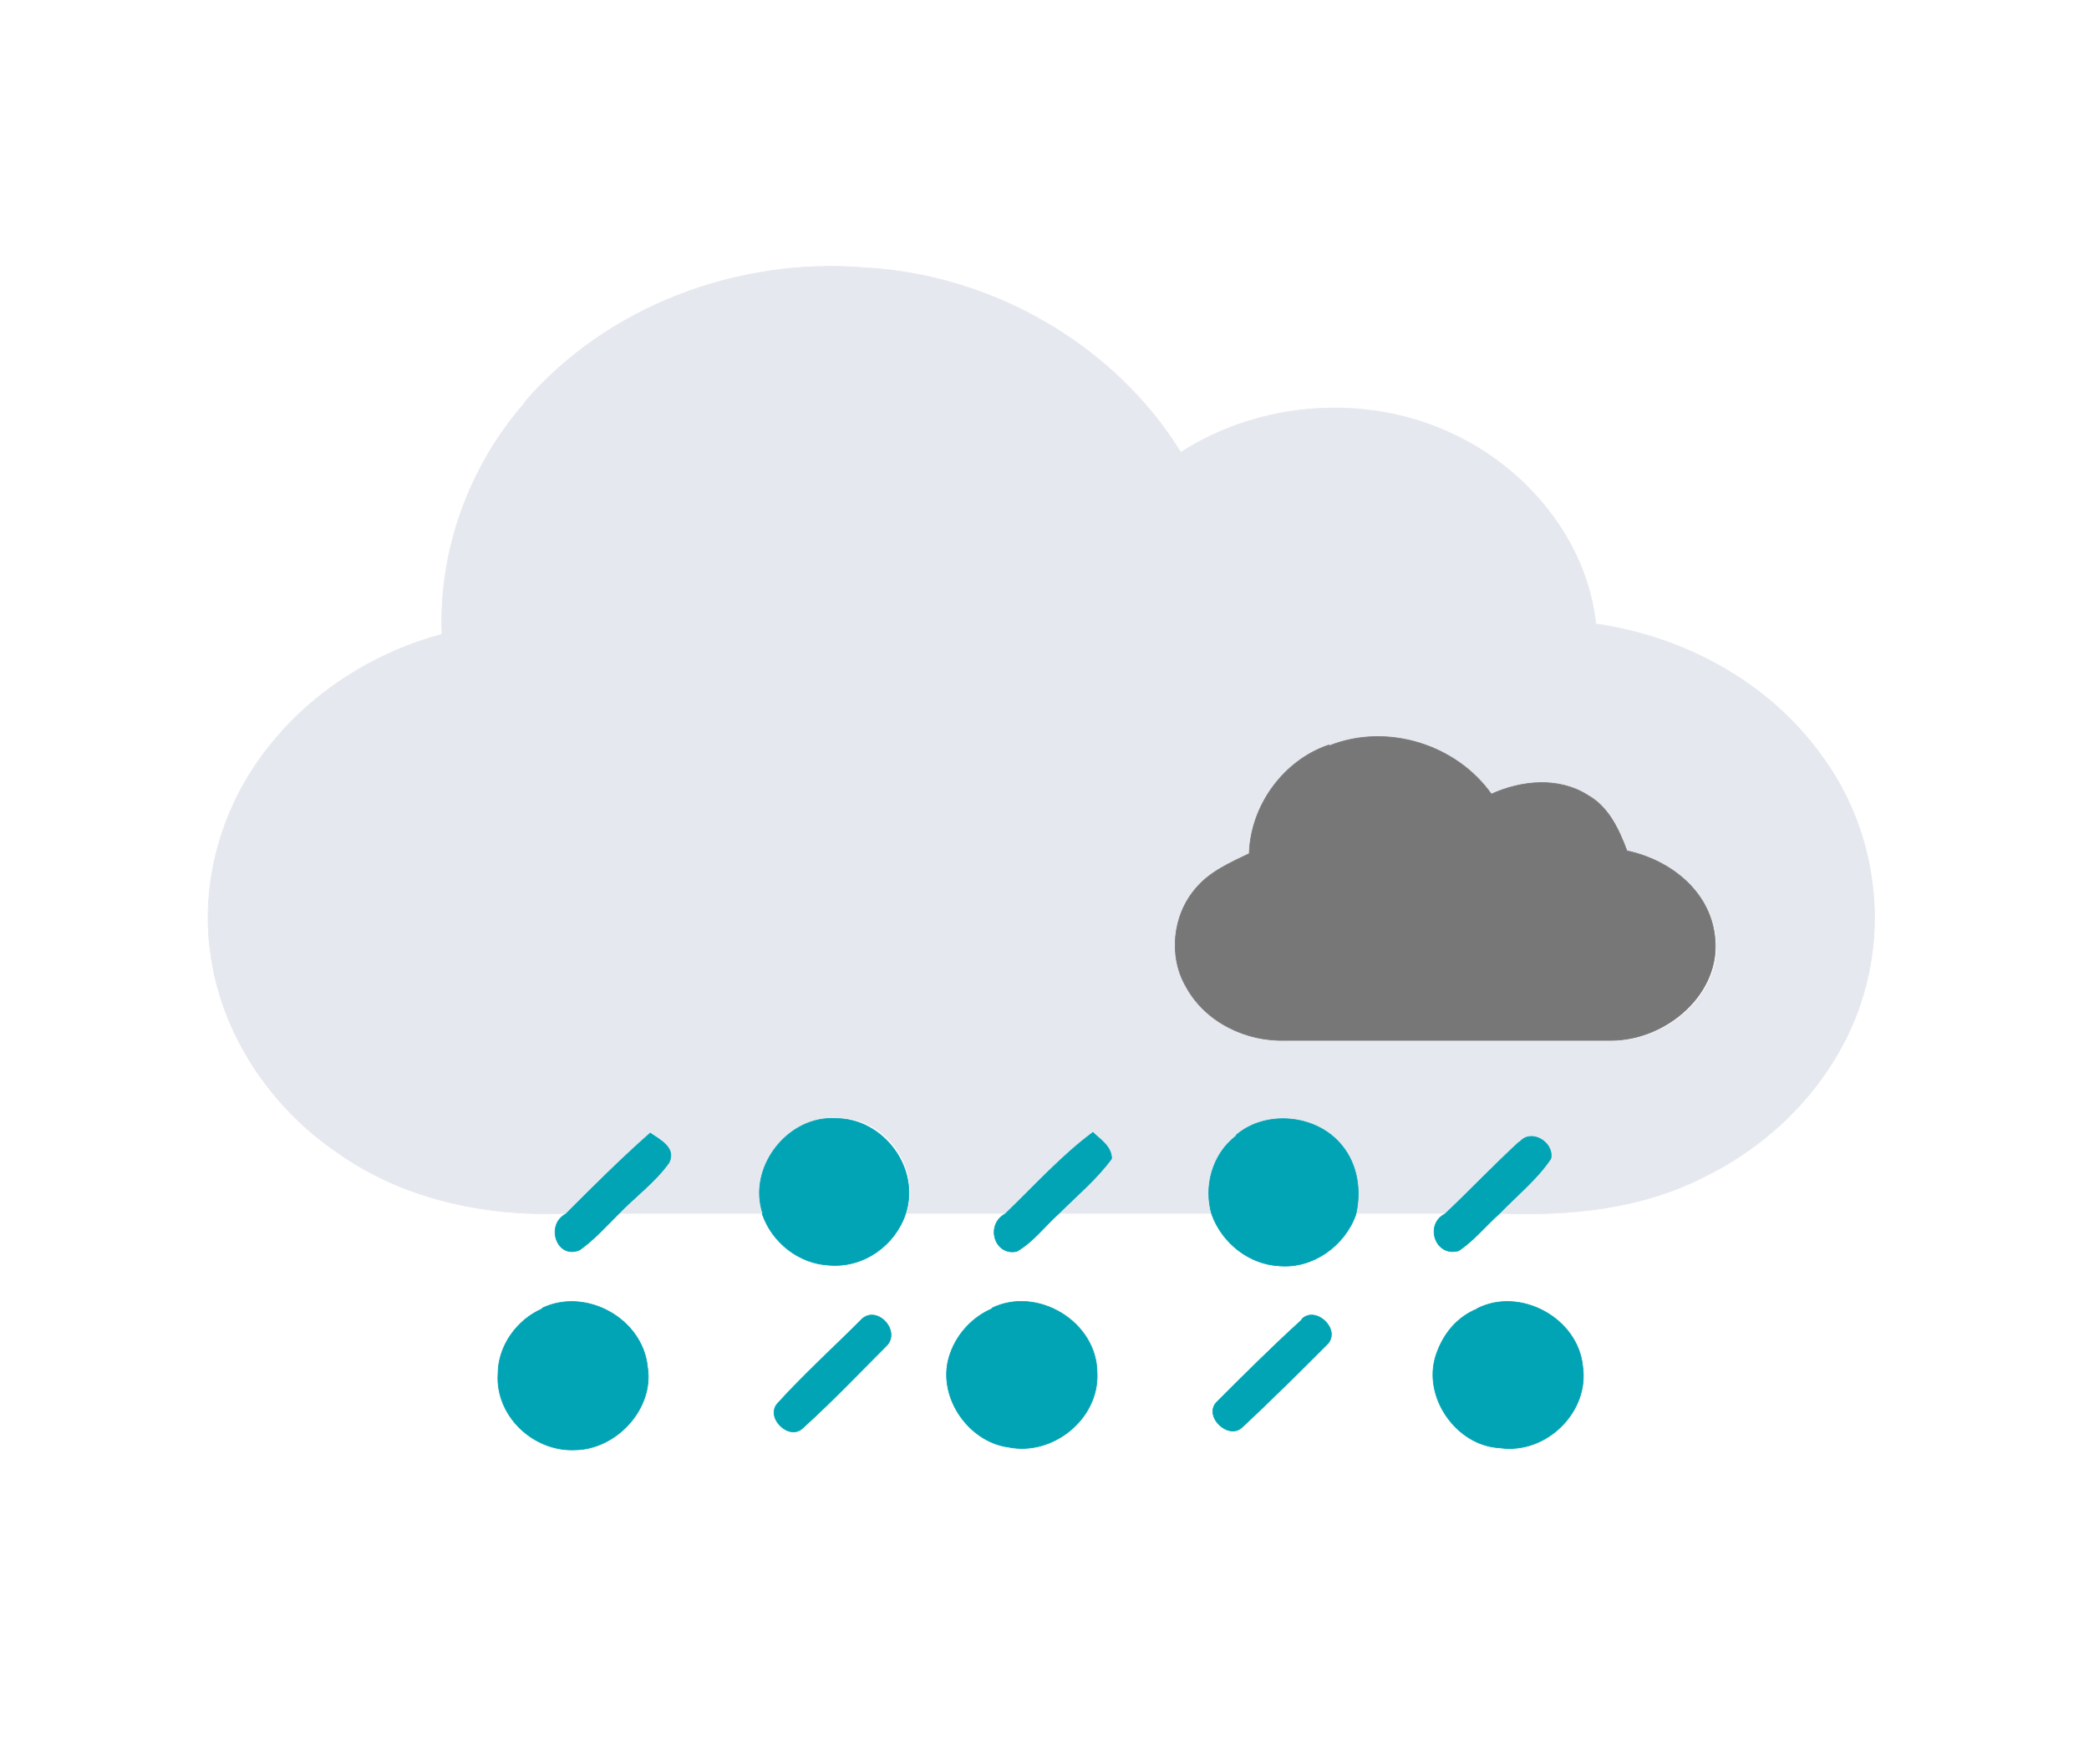 <?xml version="1.0" encoding="UTF-8" standalone="no"?>
<svg
   xmlns:dc="http://purl.org/dc/elements/1.1/"
   xmlns:cc="http://creativecommons.org/ns#"
   xmlns:rdf="http://www.w3.org/1999/02/22-rdf-syntax-ns#"
   xmlns:svg="http://www.w3.org/2000/svg"
   xmlns="http://www.w3.org/2000/svg"
   xmlns:sodipodi="http://sodipodi.sourceforge.net/DTD/sodipodi-0.dtd"
   xmlns:inkscape="http://www.inkscape.org/namespaces/inkscape"
   id="weather34 icon sleet"
   width="302pt"
   height="340"
   viewBox="0 0 302 255"
   version="1.1"
   sodipodi:docname="21.svg"
   inkscape:version="1.0.1 (3bc2e813f5, 2020-09-07)">
  <defs
     id="defs11" />
  <sodipodi:namedview
     pagecolor="#ffffff"
     bordercolor="#666666"
     borderopacity="1"
     objecttolerance="10"
     gridtolerance="10"
     guidetolerance="10"
     inkscape:pageopacity="0"
     inkscape:pageshadow="2"
     inkscape:window-width="1920"
     inkscape:window-height="1051"
     id="namedview9"
     showgrid="false"
     width="302px"
     inkscape:zoom="1.8301587"
     inkscape:cx="201.33333"
     inkscape:cy="170"
     inkscape:window-x="-9"
     inkscape:window-y="-9"
     inkscape:window-maximized="1"
     inkscape:current-layer="weather34 icon sleet" />
  <g
     id="g841"
     transform="translate(3,22.5)">
    <path
       fill="#e6e8ef"
       stroke="#e6e8ef"
       stroke-width="0.1"
       d="m 72.8,35.7 c 12,-14 31,-21 49.2,-19.5 18.3,1 36,11 45.7,26.7 11.5,-7.4 26.7,-8.5 39,-2.8 11,5 19.7,15.5 21,27.6 12.7,1.8 25,8.4 32.6,19 6.7,9 9.3,21 6.7,32.2 -2.8,12.5 -12,23 -23.4,28.6 -9.2,4.8 -19.7,5.8 -30,5.4 2.6,-2.6 5.6,-5 7.6,-8 0.5,-2.3 -3,-4.4 -4.5,-2.4 -3.8,3.3 -7,7 -10.7,10.4 h -13 c 0.8,-3.4 0.3,-7.2 -2,-10 -3.6,-4.4 -11,-5 -15.3,-1.4 -3.4,2.7 -4.7,7.3 -3.5,11.4 H 150 c 2.6,-2.7 5.5,-5 7.7,-8 0,-1.8 -1.6,-2.7 -2.7,-3.8 -4.6,3.5 -8.5,7.8 -12.7,11.8 h -14.2 c 2.2,-6.6 -3.2,-14 -10,-13.8 -7,-0.5 -13,7 -10.7,13.8 h -21 c 2.5,-2.5 5.3,-4.6 7.4,-7.4 1,-2 -1.2,-3.4 -2.7,-4.3 -4.2,3.7 -8.2,7.8 -12.2,11.7 -11.6,0.5 -23.5,-2 -33,-8.7 -9.8,-6.6 -17,-17.3 -18.5,-29.2 -1.2,-8.8 1,-18.2 5.8,-25.8 6.3,-10 16.5,-17 27.7,-20 -0.5,-12.2 4,-24.4 12,-33.5 m 116.5,49.6 c -6.6,2.3 -11.3,8.7 -11.5,15.7 -2.8,1.3 -5.7,2.6 -7.7,5 -3.3,4 -4,10 -1.4,14.3 2.8,5 8.7,8 14.3,7.7 h 47 c 8,0 16,-6.8 15,-15 -0.7,-6.7 -6.7,-11.2 -12.8,-12.5 -1,-3 -2.5,-6.3 -5.6,-8 -4.2,-2.7 -9.6,-2.2 -14,0 -5,-7.4 -15,-10.5 -23.4,-7.2 z"
       id="path2" />
    <path
       fill="#777777"
       stroke="#777777"
       stroke-width="0.1"
       d="m 189.2,85.3 c 8.3,-3.3 18.3,-0.2 23.4,7 4.4,-2 9.8,-2.5 14,0.2 3,1.7 4.5,5 5.6,8 6.2,1.3 12,5.8 12.7,12.4 1,8.2 -7,15 -15,15 h -47 c -5.7,0.2 -11.6,-2.6 -14.4,-7.7 -2.6,-4.4 -2,-10.4 1.4,-14.3 2,-2.4 5,-3.7 7.7,-5 0.2,-7 5,-13.5 11.5,-15.7 z"
       id="path4" />
    <path
       fill="#00a4b4"
       stroke="#00a4b4"
       stroke-width="0.1"
       d="m 107.3,153 c -2.3,-6.7 3.6,-14.3 10.6,-13.8 6.8,0 12.2,7.2 10,13.8 -1.5,4.5 -6,7.8 -11,7.4 -4.4,-0.2 -8.3,-3.3 -9.7,-7.4 z m 68.4,-11.4 c 4.3,-3.7 11.7,-3 15.3,1.5 2.3,2.8 2.8,6.6 2,10 -1.6,4.5 -6.2,7.8 -11,7.4 -4.4,-0.2 -8.3,-3.3 -9.8,-7.4 -1.2,-4 0,-8.7 3.5,-11.4 z M 78.8,153 c 4,-4 8,-8 12.2,-11.7 1.5,1 3.8,2.2 2.7,4.3 -2,2.8 -5,5 -7.3,7.4 -1.8,1.8 -3.5,3.7 -5.6,5.2 -3.3,1.4 -5,-3.6 -2,-5.2 z m 63.5,0 c 4.2,-4 8,-8.3 12.7,-11.8 1,1 2.7,2 2.7,3.8 -2.2,3 -5,5.3 -7.7,8 -2,1.8 -3.6,4 -6,5.4 -3.2,0.7 -4.6,-3.8 -1.7,-5.4 z m 74.4,-10.4 c 1.6,-2 5,0 4.5,2.4 -2,3 -5,5.4 -7.5,8 -2,1.8 -3.6,3.8 -5.8,5.3 -3.4,1 -5,-3.8 -2,-5.3 3.6,-3.4 7,-7 10.7,-10.4 z m -141.3,24 c 6.3,-3 14.5,1.5 15.2,8.5 1,6 -4.5,12 -10.6,12 -6,0.2 -11.4,-5 -11,-11 0,-4 2.7,-7.8 6.4,-9.4 z m 65,0 c 6.6,-3.2 15.2,2 15.2,9.4 0.3,6.6 -6.4,12 -12.8,10.7 -6,-0.8 -10.6,-7.7 -8.4,-13.6 1,-2.8 3.2,-5.2 6,-6.4 z m 70.1,0.1 c 6.2,-3.2 14.6,1.3 15.3,8.3 1,6.6 -5.3,12.8 -12,11.8 -6.2,-0.3 -11.2,-7.3 -9.2,-13.4 1,-3 3,-5.5 6,-6.7 z m -89.1,1.7 c 2.2,-2.5 6,1.5 3.7,3.7 -4,4 -7.8,8 -12,11.8 -2,2 -5.5,-1.5 -3.7,-3.5 3.8,-4.2 8,-8 12,-12 z m 63.8,-0.2 c 2,-2 5.7,1.5 3.7,3.6 -4,4 -8,8 -12.3,12 -2,2 -5.8,-1.7 -3.6,-3.7 4,-4 8,-8 12.2,-11.8 z"
       id="path6" />
  </g>
</svg>
